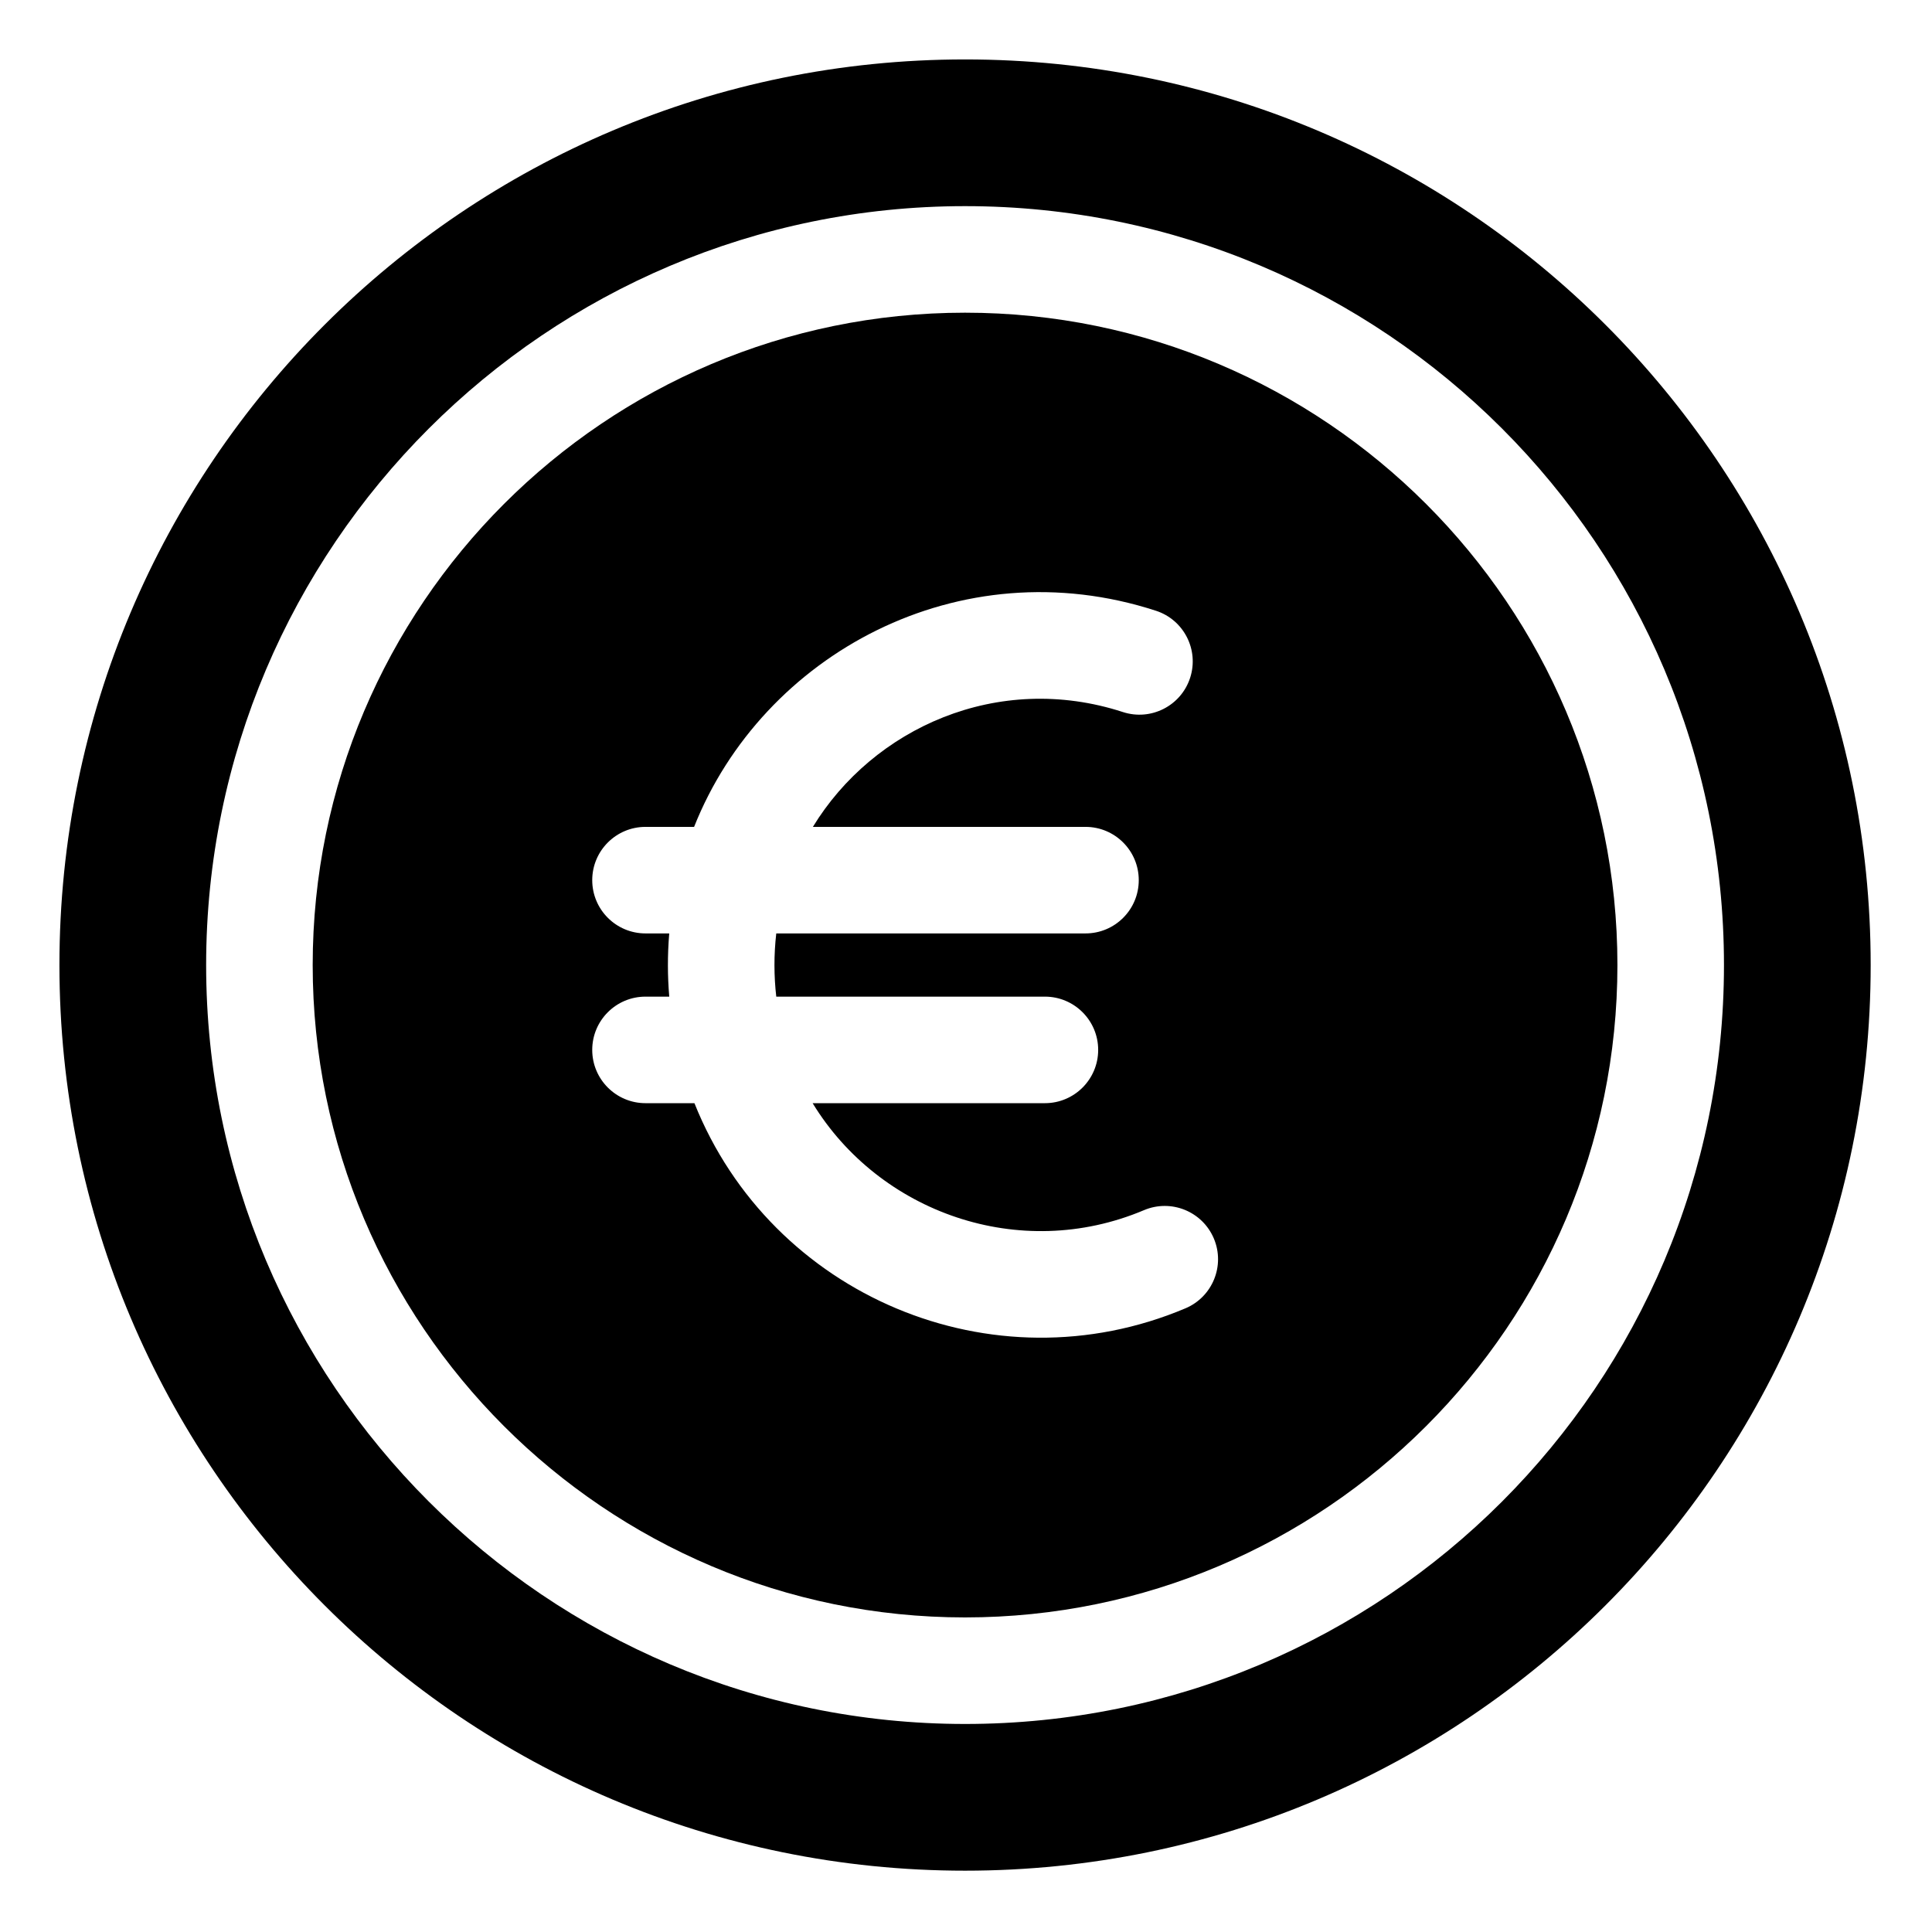 <svg height="682.667pt" viewBox="-21 -21 682.667 682.667" width="682.667pt" xmlns="http://www.w3.org/2000/svg"><path d="m320 89.488c-127.109 0-230.512 103.402-230.512 230.512s103.402 230.512 230.512 230.512 230.512-103.402 230.512-230.512-103.402-230.512-230.512-230.512zm77.891 351.797c-68.164 28.801-146.371-4.504-173.516-72.48h-17.289c-10.391 0-18.824-8.434-18.824-18.824 0-10.406 8.434-18.824 18.824-18.824h8.391c-.613-7.352-.648-14.508-.008-22.336h-8.383c-10.391 0-18.824-8.422-18.824-18.824 0-10.391 8.434-18.824 18.824-18.824h17.168c24.219-61 93.801-98.938 163.184-76.371 9.891 3.211 15.297 13.828 12.086 23.715-3.215 9.887-13.84 15.297-23.734 12.086-44.27-14.406-88.305 5.734-109.562 40.57h96.328c10.406 0 18.82 8.434 18.82 18.824 0 10.402-8.414 18.824-18.82 18.824h-109.266c-.875 7.629-.828 15.105 0 22.336h94.918c10.391 0 18.828 8.418 18.828 18.824 0 10.391-8.438 18.824-18.828 18.824h-82.07c23.496 38.508 73.023 56.422 117.098 37.797 9.574-4.043 20.617.438 24.672 10.016 4.043 9.574-.441 20.613-10.016 24.668zm0 0"/><path d="m320 0c-176.727 0-320 143.273-320 320s143.273 320 320 320 320-143.273 320-320-143.273-320-320-320zm0 588.16c-147.867 0-268.16-120.293-268.16-268.16s120.293-268.16 268.16-268.16c148.227 0 268.16 119.957 268.16 268.16 0 148.227-119.957 268.16-268.16 268.16zm0 0"/></svg>